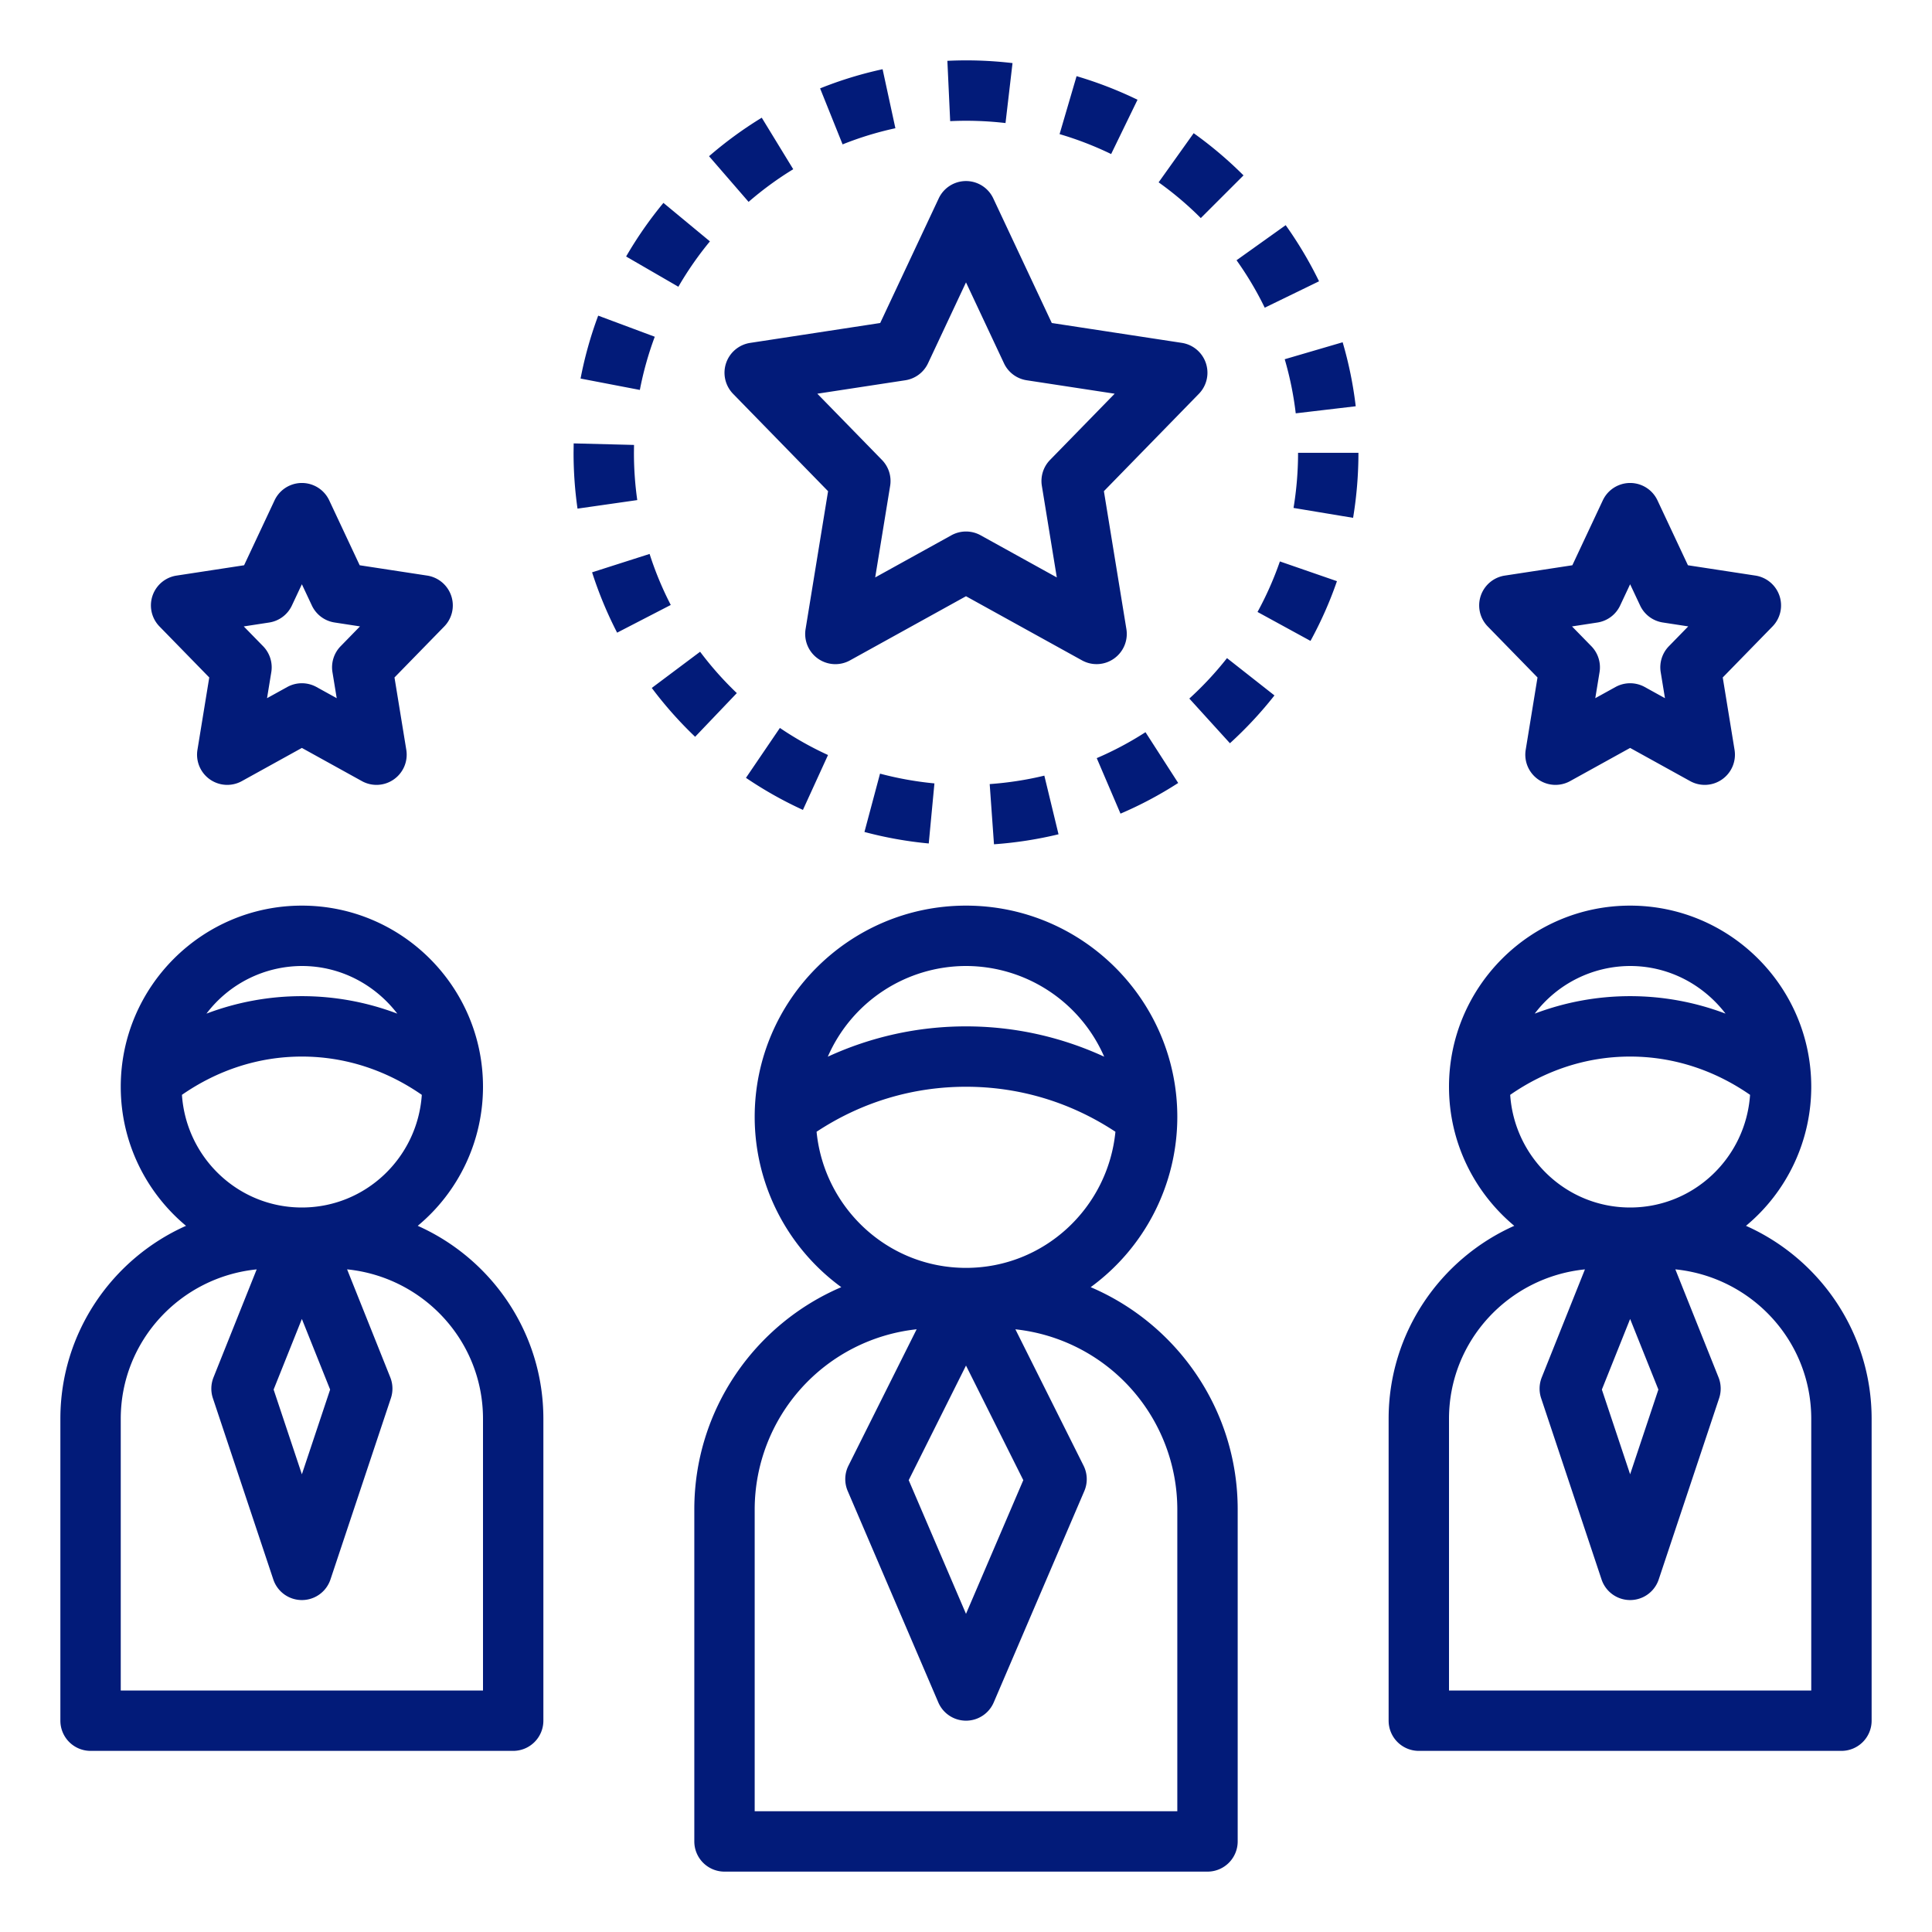 <svg xmlns="http://www.w3.org/2000/svg" viewBox="0 0 64 64" id="Professional"><path d="M36.13 42.639A6.989 6.989 0 0 0 39 37c0-3.859-3.14-7-7-7s-7 3.141-7 7v.01a6.988 6.988 0 0 0 2.869 5.629C25.01 43.86 23 46.699 23 50v11a1 1 0 0 0 1 1h16a1 1 0 0 0 1-1V50c0-3.301-2.01-6.14-4.87-7.361zM32 45.236l1.898 3.796L32 53.461l-1.898-4.429L32 45.236zM32 32a5.002 5.002 0 0 1 4.578 3.004C35.151 34.348 33.602 34 32 34s-3.151.348-4.578 1.004A5.002 5.002 0 0 1 32 32zm-4.95 5.491C28.525 36.517 30.223 36 32 36s3.475.517 4.95 1.491C36.7 40.015 34.589 42 32 42s-4.7-1.985-4.95-4.509zM39 60H25V50a6.009 6.009 0 0 1 5.365-5.966l-2.259 4.518a.998.998 0 0 0-.024.841l3 7a.999.999 0 0 0 1.837.001l3-7c.116-.27.107-.578-.024-.841l-2.259-4.518A6.007 6.007 0 0 1 39 50v10zM13.838 40.607A5.989 5.989 0 0 0 16 36c0-3.309-2.691-6-6-6s-6 2.691-6 6c0 1.85.842 3.505 2.162 4.607C3.714 41.698 2 44.151 2 47v10a1 1 0 0 0 1 1h14a1 1 0 0 0 1-1V47c0-2.849-1.714-5.302-4.162-6.393zM10 43.692l.936 2.339L10 48.838l-.936-2.807.936-2.339zM10 40c-2.114 0-3.832-1.653-3.973-3.732C7.205 35.451 8.563 35 10 35s2.795.451 3.973 1.268C13.832 38.347 12.114 40 10 40zm0-8c1.291 0 2.43.625 3.161 1.578a8.919 8.919 0 0 0-6.322 0A3.979 3.979 0 0 1 10 32zm6 24H4v-9c0-2.587 1.982-4.696 4.503-4.95l-1.431 3.579c-.087.22-.095.463-.02.688l2 6a.998.998 0 0 0 1.897-.001l2-6a1.005 1.005 0 0 0-.02-.688l-1.431-3.579C14.018 42.304 16 44.413 16 47v9zm41.838-15.393A5.989 5.989 0 0 0 60 36c0-3.309-2.691-6-6-6s-6 2.691-6 6c0 1.85.842 3.505 2.162 4.607C47.714 41.698 46 44.151 46 47v10a1 1 0 0 0 1 1h14a1 1 0 0 0 1-1V47c0-2.849-1.714-5.302-4.162-6.393zM54 43.692l.936 2.339L54 48.838l-.936-2.807.936-2.339zM54 40c-2.114 0-3.832-1.653-3.973-3.732C51.205 35.451 52.563 35 54 35s2.795.451 3.973 1.268C57.832 38.347 56.114 40 54 40zm0-8c1.291 0 2.43.625 3.161 1.578a8.919 8.919 0 0 0-6.322 0A3.979 3.979 0 0 1 54 32zm6 24H48v-9c0-2.587 1.982-4.696 4.503-4.95l-1.431 3.579c-.087.22-.095.463-.02.688l2 6a.998.998 0 0 0 1.897-.001l2-6a1.005 1.005 0 0 0-.02-.688l-1.431-3.579C58.018 42.304 60 44.413 60 47v9zM24.052 12.03c-.119.355-.029.747.232 1.016l3.147 3.226-.745 4.567a1 1 0 0 0 1.471 1.037L32 19.751l3.842 2.124a.998.998 0 0 0 1.06-.058 1 1 0 0 0 .411-.979l-.745-4.567 3.147-3.226a1.001 1.001 0 0 0-.565-1.687l-4.308-.658-1.937-4.125a.998.998 0 0 0-1.81 0L29.158 10.7l-4.309.659c-.37.057-.678.316-.797.671zm5.936.567a.998.998 0 0 0 .754-.563L32 9.354l1.258 2.68a.996.996 0 0 0 .754.563l2.913.445-2.141 2.194a.999.999 0 0 0-.271.859l.495 3.033-2.524-1.396a1 1 0 0 0-.968 0l-2.524 1.396.495-3.033a.998.998 0 0 0-.271-.859l-2.141-2.194 2.913-.445zm-15.04 7.141a1.002 1.002 0 0 0-.797-.671l-2.236-.342-1.009-2.15a1 1 0 0 0-1.811 0l-1.009 2.15-2.236.342a.999.999 0 0 0-.565 1.687l1.647 1.688-.391 2.396a1 1 0 0 0 1.471 1.037L10 24.776l1.988 1.099a.998.998 0 0 0 1.06-.058 1 1 0 0 0 .411-.979l-.391-2.396 1.647-1.688a.998.998 0 0 0 .233-1.016zm-3.664 1.669a1 1 0 0 0-.271.859l.141.862-.67-.37a1.003 1.003 0 0 0-.968 0l-.67.37.141-.862a.999.999 0 0 0-.271-.859l-.641-.656.84-.129a.998.998 0 0 0 .754-.563l.331-.705.331.704a.997.997 0 0 0 .754.563l.84.129-.641.657zm47.664-1.669a1.002 1.002 0 0 0-.797-.671l-2.236-.342-1.009-2.15a1 1 0 0 0-1.811 0l-1.009 2.15-2.236.342a.999.999 0 0 0-.565 1.687l1.647 1.688-.391 2.396a1 1 0 0 0 1.471 1.037L54 24.776l1.988 1.099a.998.998 0 0 0 1.06-.058 1 1 0 0 0 .411-.979l-.391-2.396 1.647-1.688a.998.998 0 0 0 .233-1.016zm-3.664 1.669a1 1 0 0 0-.271.859l.141.862-.67-.37a1.003 1.003 0 0 0-.968 0l-.67.37.141-.862a.999.999 0 0 0-.271-.859l-.641-.656.84-.129a.998.998 0 0 0 .754-.563l.331-.705.331.704a.997.997 0 0 0 .754.563l.84.129-.641.657zM20.741 8.497l1.731 1.002c.306-.529.658-1.035 1.045-1.503l-1.54-1.275a13.036 13.036 0 0 0-1.236 1.776zm-1.509 4.043 1.964.377c.115-.599.281-1.191.494-1.762l-1.874-.699a12.97 12.97 0 0 0-.584 2.084zm5.479 13.227c.597.405 1.232.763 1.887 1.062l.831-1.818a11.037 11.037 0 0 1-1.594-.897l-1.124 1.653zM23.488 5.175l1.31 1.512c.461-.399.958-.764 1.479-1.081l-1.043-1.707c-.615.375-1.202.805-1.746 1.276zm13.63 21.778a12.772 12.772 0 0 0 1.911-1.016l-1.083-1.682c-.514.331-1.057.62-1.615.859l.787 1.839zm-4.191 1.015a13.077 13.077 0 0 0 2.138-.331l-.47-1.943c-.591.143-1.2.236-1.81.28l.142 1.994zm-2.161-.027.188-1.99a11.122 11.122 0 0 1-1.802-.323l-.516 1.932a12.92 12.92 0 0 0 2.13.381zm10.891-7.669 1.755.959c.347-.635.642-1.301.876-1.979l-1.89-.654a10.988 10.988 0 0 1-.741 1.674zm1.193-3.446 1.973.328C44.94 16.447 45 15.723 45 15h-2c0 .612-.051 1.227-.15 1.826zM24.408 22.96a11.059 11.059 0 0 1-1.216-1.37l-1.601 1.199c.431.576.914 1.12 1.436 1.618l1.381-1.447zm-2.889-4.61-1.905.609c.219.685.498 1.357.829 1.999l1.777-.918a10.909 10.909 0 0 1-.701-1.69zm17.879 4.791 1.345 1.48a13.084 13.084 0 0 0 1.475-1.584l-1.572-1.236c-.377.479-.797.93-1.248 1.34zM21 15l.003-.261-1.999-.051L19 15c0 .619.044 1.241.131 1.849l1.979-.283A11.187 11.187 0 0 1 21 15zM33.309 4.076l.232-1.986a13.087 13.087 0 0 0-2.158-.075l.093 1.998a11.351 11.351 0 0 1 1.833.063zm5.072 1.964c.497.354.967.753 1.397 1.184l1.415-1.414a13.122 13.122 0 0 0-1.651-1.398L38.381 6.04zm-2.718-3.517-.563 1.92a11.06 11.06 0 0 1 1.708.66l.874-1.799a13.185 13.185 0 0 0-2.019-.781zm-6.426-.23c-.706.153-1.403.366-2.07.635l.745 1.855a10.877 10.877 0 0 1 1.749-.535l-.424-1.955zM44.91 13.458a12.878 12.878 0 0 0-.433-2.12l-1.919.562c.171.585.294 1.188.365 1.792l1.987-.234zm-3.948-4.837c.354.496.668 1.024.934 1.572l1.799-.875a13.101 13.101 0 0 0-1.105-1.859l-1.628 1.162z" fill="#021b79" class="color000000 svgShape"></path></svg>